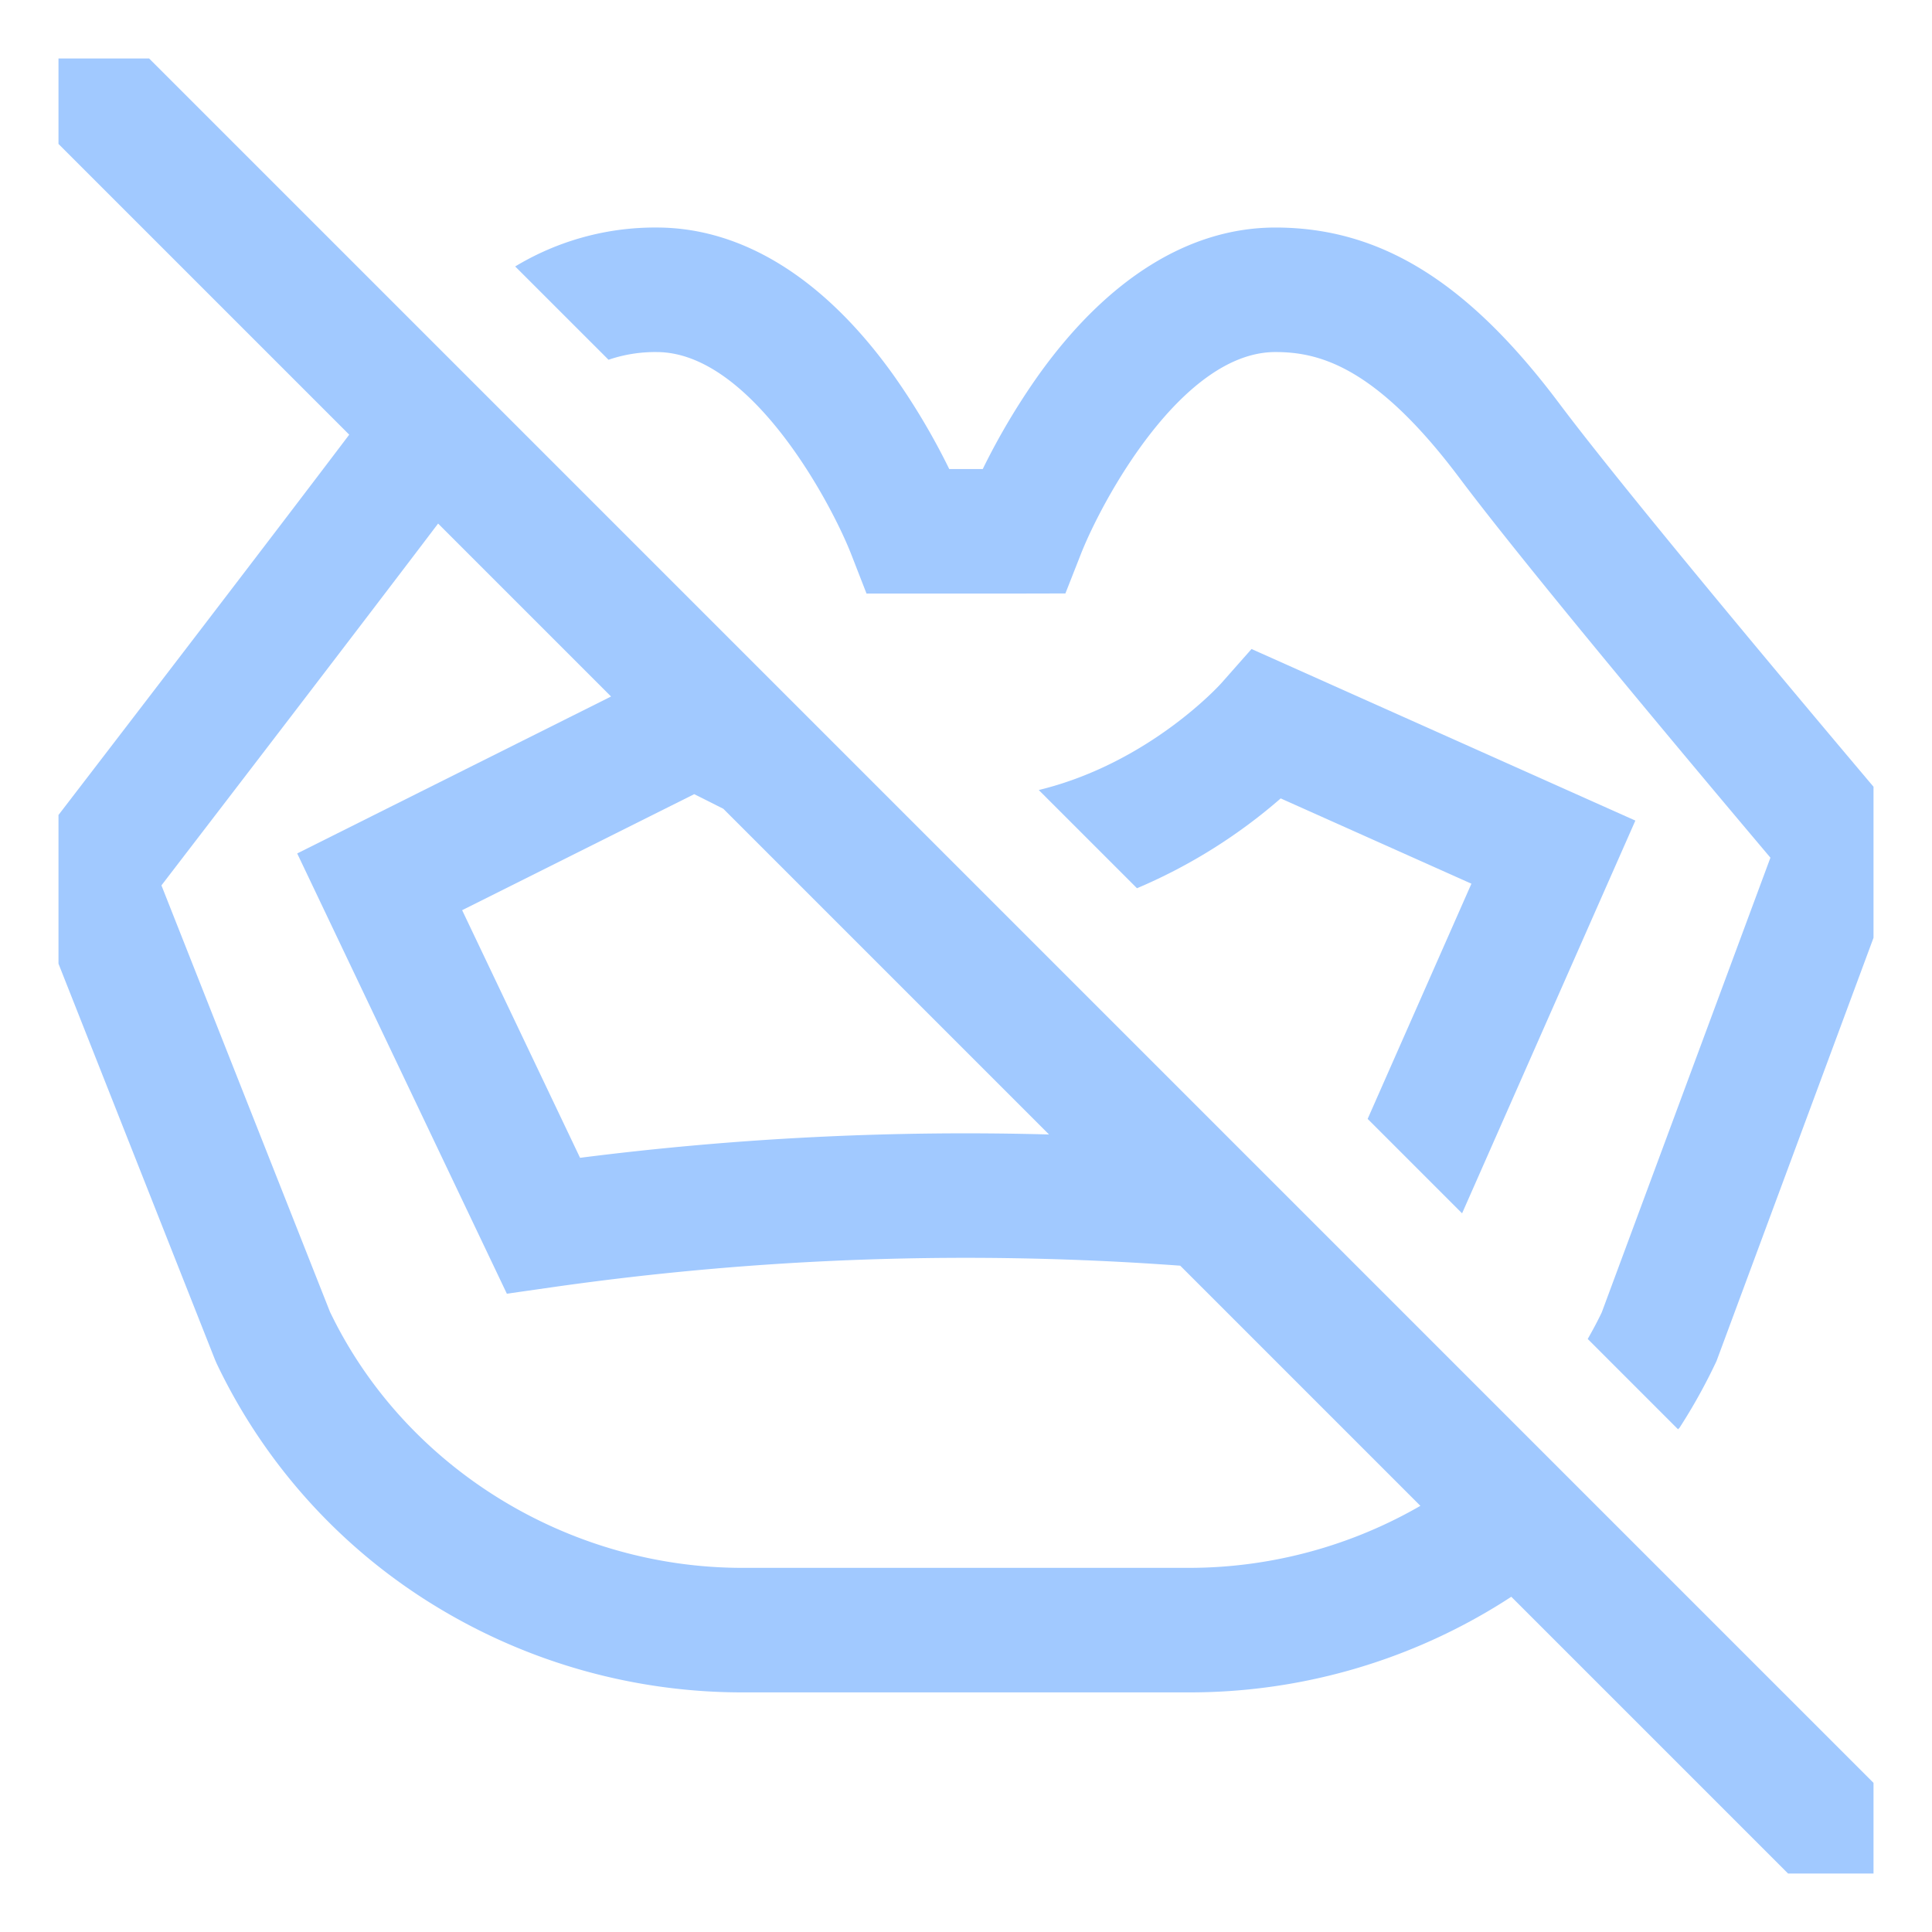 <!DOCTYPE svg PUBLIC "-//W3C//DTD SVG 1.1//EN" "http://www.w3.org/Graphics/SVG/1.1/DTD/svg11.dtd">
<!-- Uploaded to: SVG Repo, www.svgrepo.com, Transformed by: SVG Repo Mixer Tools -->
<svg width="800px" height="800px" viewBox="0 0 512 512" xmlns="http://www.w3.org/2000/svg" fill="#a1c9ff" stroke="#a1c9ff">

<g id="SVGRepo_bgCarrier" stroke-width="0"/>

<g id="SVGRepo_tracerCarrier" stroke-linecap="round" stroke-linejoin="round"/>

<g id="SVGRepo_iconCarrier"> <path fill="#a1c9ff" d="M412.8,107.2c-24.067-32.09-47.141-46.4-74.814-46.4-22.54,0-44.048,13.373-62.2,38.674A180.547,180.547,0,0,0,260.753,124.8h-9.506A180.547,180.547,0,0,0,236.211,99.47c-18.149-25.3-39.657-38.674-62.2-38.674a71.222,71.222,0,0,0-36.672,9.918L161.4,94.768A38.732,38.732,0,0,1,174.014,92.8c25.175,0,46.513,39.864,51.993,53.8l3.97,10.195h41.106L282,156.771l3.988-10.146c5.49-13.965,26.828-53.829,52-53.829,11.874,0,27.007,3.992,49.213,33.6,18.589,24.786,65.674,80.813,82.549,100.8l-44.815,120.82q-.4.834-.819,1.663c-.865,1.722-1.785,3.409-2.73,5.078l23.309,23.309a149.913,149.913,0,0,0,8.023-14.038q.719-1.434,1.41-2.885l.306-.643L496,248.439V208.682C481.2,191.157,431.347,131.926,412.8,107.2Z" class="ci-primary"/> <path fill="#a1c9ff" d="M387.305,320.678l45.426-102.962L331.8,172.6l-7.785,8.808c-.224.254-18.778,20.877-47.754,28.228L301.429,234.8a142.383,142.383,0,0,0,37.883-23.8L390.6,233.934l-27.564,62.475Z" class="ci-primary"/> <path fill="#a1c9ff" d="M16,16V37.941l77.207,77.207C71.693,143.6,29.973,197.958,16,216.151V255.29L57.441,360.15l.432.994c.461.97.933,1.934,1.411,2.884A151.245,151.245,0,0,0,116.145,425.5a155.361,155.361,0,0,0,80.63,22.5h118.45a155.361,155.361,0,0,0,80.63-22.5q2.391-1.45,4.718-2.986L474.059,496H496V472.687L39.313,16ZM191.98,213.921l87.261,87.261a807.527,807.527,0,0,0-125.816,6.192l-31.615-66.39L183.98,209.9Zm-29.2-29.2L79.422,226.4l55.192,115.9,11.649-1.665A775.645,775.645,0,0,1,313,334.937l64.233,64.233a123.347,123.347,0,0,1-62,16.83H196.775c-45.934,0-88.675-26.033-108.893-66.328q-.45-.9-.887-1.8L42.214,234.555c14.147-18.422,52.059-67.825,73.836-96.564Z" class="ci-primary"/> </g>

</svg>